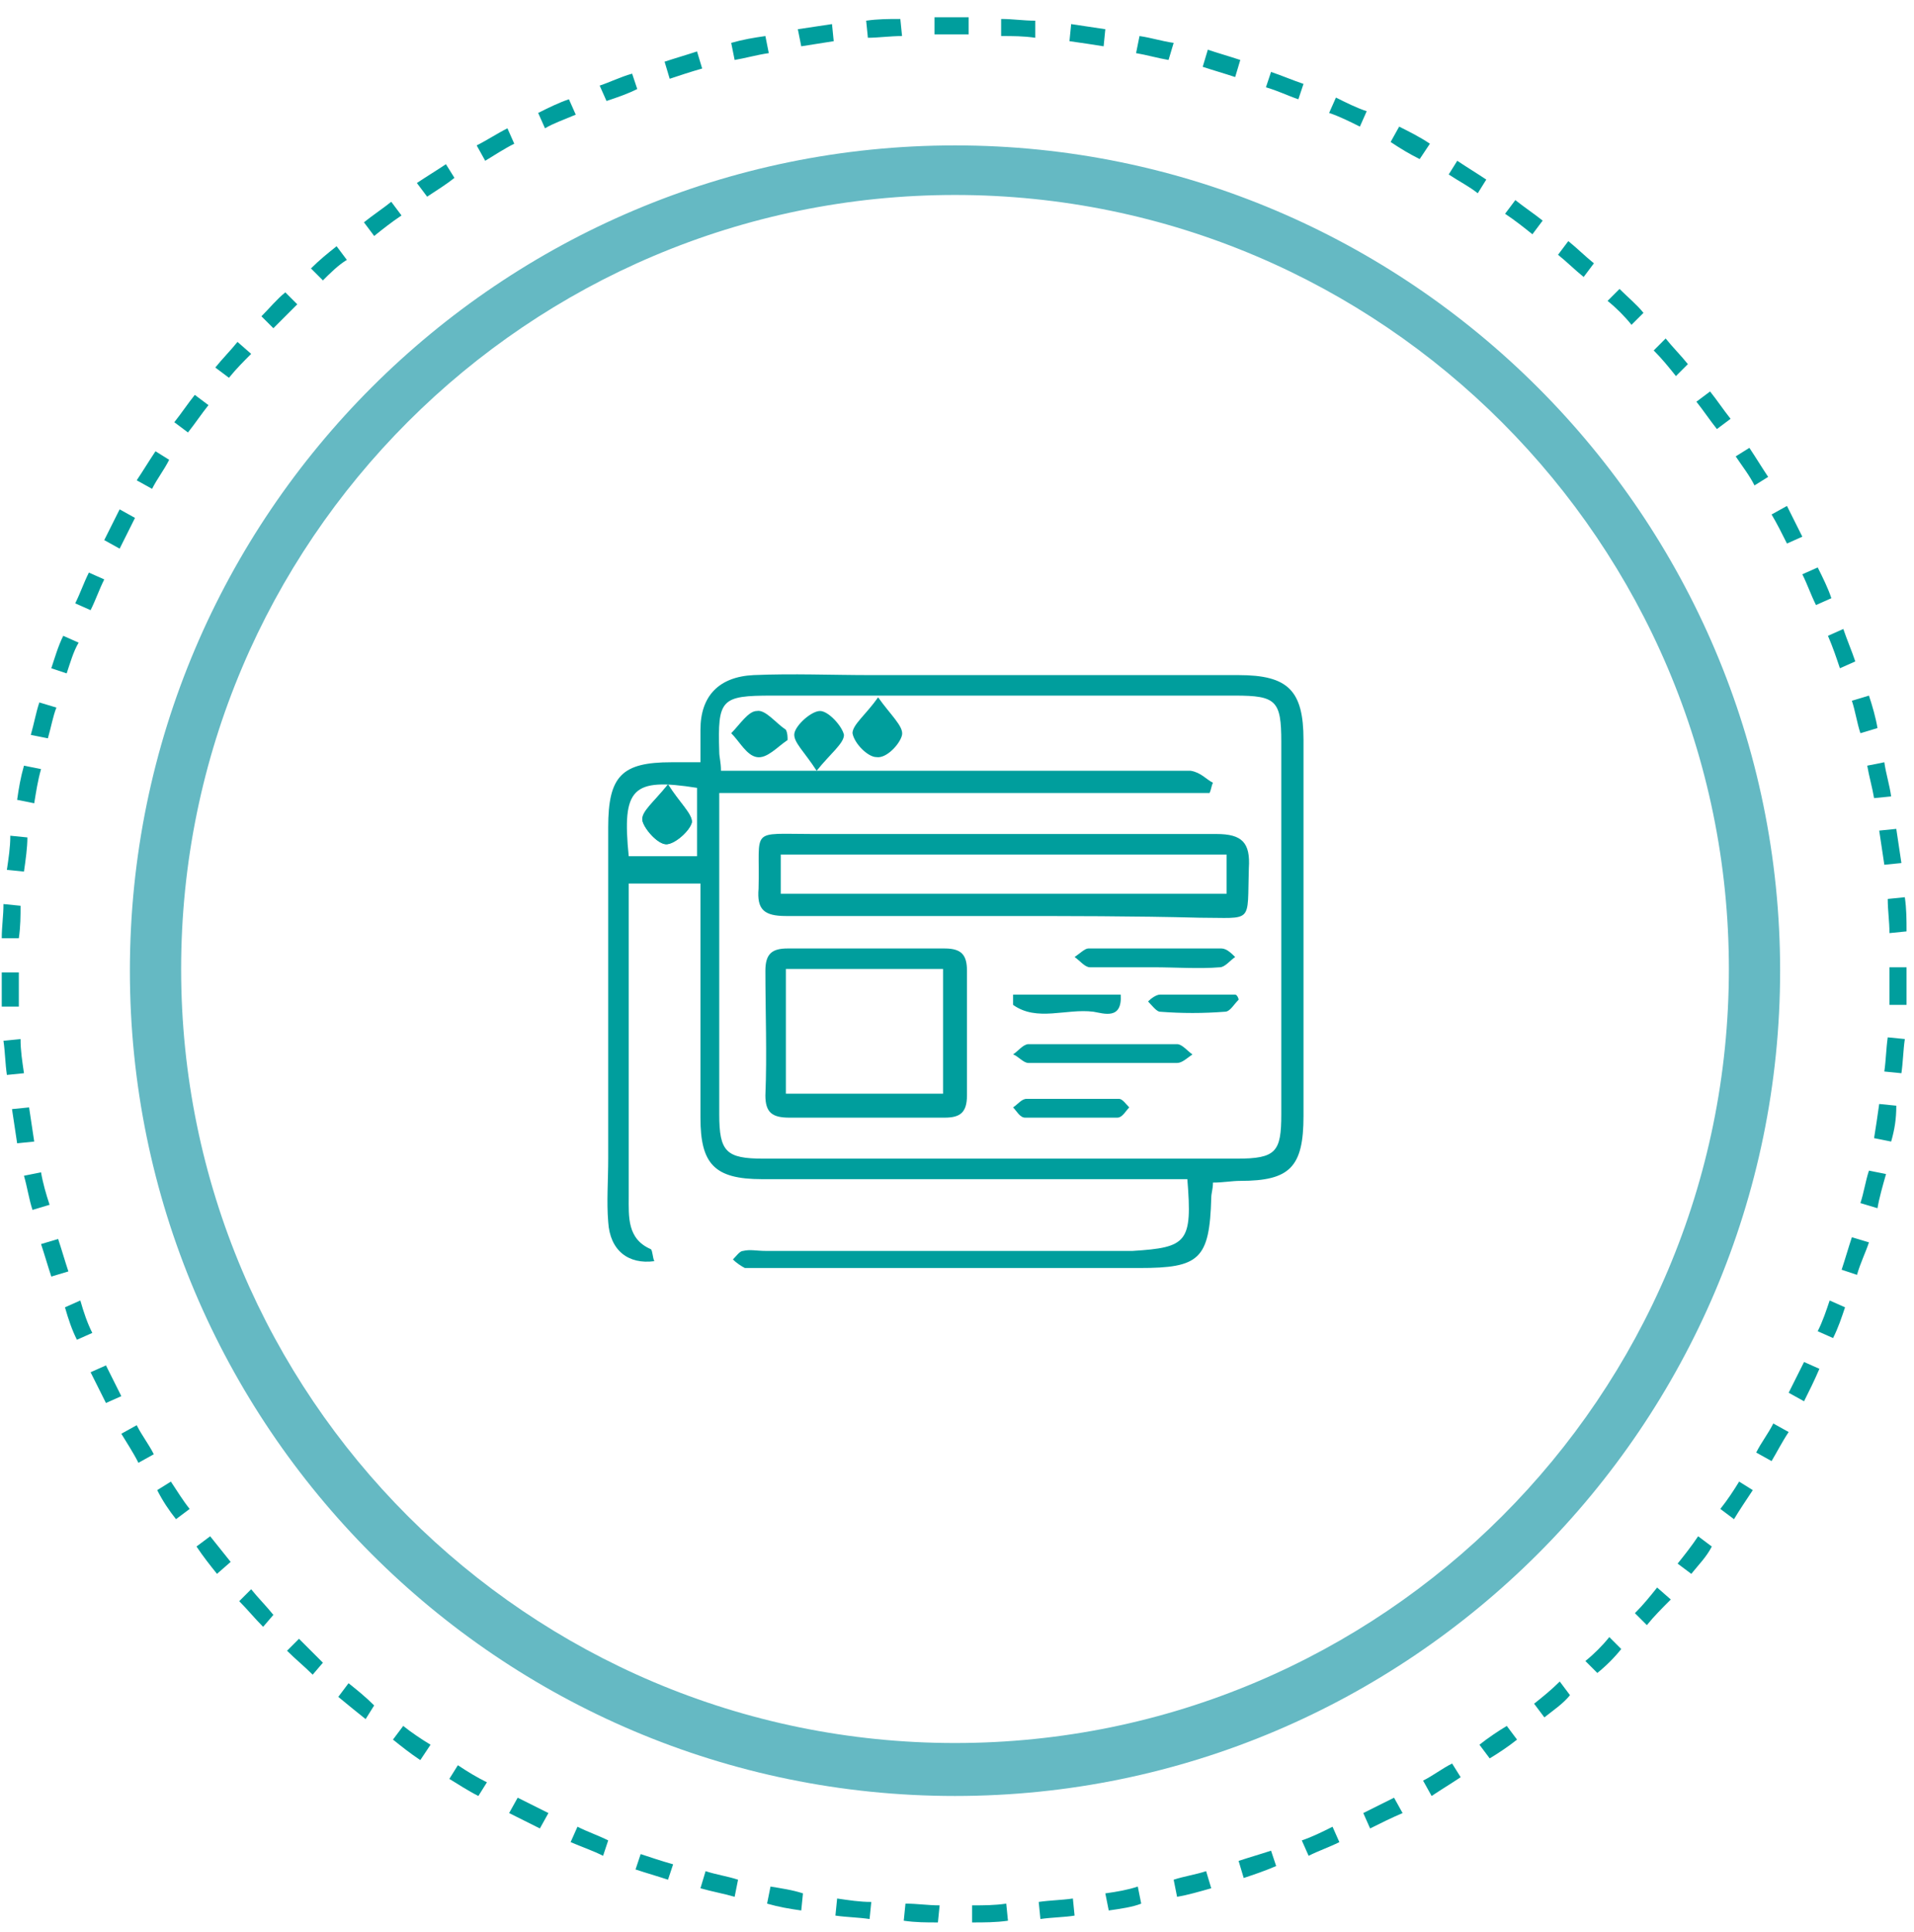 <svg width="107" height="108" viewBox="0 0 107 108" fill="none" xmlns="http://www.w3.org/2000/svg">
<path d="M52.433 107.45C51.765 107.45 51.192 107.45 50.523 107.354L50.619 106.399C51.287 106.399 51.86 106.495 52.529 106.495L52.433 107.45ZM54.343 107.45V106.495C55.012 106.495 55.585 106.495 56.253 106.399L56.349 107.354C55.68 107.45 55.012 107.45 54.343 107.45ZM48.613 107.259C47.945 107.163 47.372 107.163 46.703 107.068L46.799 106.113C47.467 106.208 48.04 106.304 48.709 106.304L48.613 107.259ZM58.163 107.259L58.068 106.304C58.736 106.208 59.309 106.208 59.978 106.113L60.073 107.068C59.5 107.163 58.832 107.163 58.163 107.259ZM44.793 106.781C44.125 106.686 43.551 106.59 42.883 106.399L43.074 105.444C43.647 105.54 44.316 105.635 44.889 105.826L44.793 106.781ZM61.983 106.781L61.792 105.826C62.461 105.731 63.034 105.635 63.607 105.444L63.798 106.399C63.321 106.59 62.652 106.686 61.983 106.781ZM41.069 106.017C40.4 105.826 39.827 105.731 39.158 105.54L39.445 104.584C40.018 104.775 40.687 104.871 41.26 105.062L41.069 106.017ZM65.803 106.017L65.612 105.062C66.186 104.871 66.854 104.775 67.427 104.584L67.713 105.54C67.045 105.731 66.376 105.922 65.803 106.017ZM37.344 105.062C36.771 104.871 36.102 104.68 35.529 104.489L35.816 103.629C36.389 103.82 36.962 104.011 37.63 104.202L37.344 105.062ZM69.528 104.966L69.242 104.011C69.815 103.82 70.483 103.629 71.056 103.438L71.343 104.298C70.674 104.584 70.101 104.775 69.528 104.966ZM33.715 103.725C33.142 103.438 32.569 103.247 31.9 102.961L32.282 102.101C32.855 102.388 33.428 102.579 34.001 102.865L33.715 103.725ZM73.157 103.725L72.775 102.865C73.348 102.674 73.921 102.388 74.494 102.101L74.876 102.961C74.303 103.247 73.73 103.438 73.157 103.725ZM30.181 102.197C29.608 101.91 29.035 101.624 28.462 101.337L28.94 100.478C29.513 100.764 30.086 101.051 30.659 101.337L30.181 102.197ZM76.595 102.197L76.213 101.337C76.786 101.051 77.359 100.764 77.932 100.478L78.41 101.337C77.741 101.624 77.168 101.91 76.595 102.197ZM26.743 100.382C26.17 100.096 25.597 99.714 25.12 99.427L25.597 98.663C26.17 99.045 26.648 99.332 27.221 99.618L26.743 100.382ZM80.033 100.382L79.556 99.523C80.129 99.236 80.606 98.854 81.179 98.568L81.657 99.332C81.084 99.714 80.606 100 80.033 100.382ZM23.496 98.377C22.923 97.995 22.446 97.613 21.968 97.231L22.541 96.467C23.019 96.849 23.592 97.231 24.069 97.517L23.496 98.377ZM83.28 98.281L82.707 97.517C83.185 97.135 83.758 96.753 84.235 96.467L84.808 97.231C84.331 97.613 83.758 97.995 83.28 98.281ZM20.44 96.085C19.963 95.703 19.485 95.321 18.912 94.843L19.485 94.079C19.963 94.461 20.44 94.843 20.918 95.321L20.44 96.085ZM86.336 95.989L85.763 95.225C86.241 94.843 86.718 94.461 87.196 93.984L87.769 94.748C87.387 95.225 86.814 95.607 86.336 95.989ZM17.48 93.602C17.002 93.124 16.524 92.742 16.047 92.265L16.715 91.596C17.193 92.074 17.575 92.456 18.052 92.933L17.48 93.602ZM89.297 93.506L88.629 92.838C89.106 92.456 89.584 91.978 89.966 91.501L90.634 92.169C90.252 92.647 89.775 93.124 89.297 93.506ZM14.71 90.928C14.232 90.45 13.85 89.973 13.373 89.495L14.041 88.827C14.423 89.304 14.901 89.782 15.283 90.259L14.71 90.928ZM92.067 90.832L91.398 90.164C91.876 89.686 92.258 89.209 92.64 88.731L93.404 89.4C92.926 89.877 92.449 90.355 92.067 90.832ZM12.131 87.967C11.749 87.49 11.367 87.012 10.985 86.439L11.749 85.866C12.131 86.344 12.513 86.821 12.895 87.299L12.131 87.967ZM94.55 87.967L93.786 87.394C94.168 86.917 94.55 86.439 94.932 85.866L95.696 86.439C95.409 87.012 94.932 87.49 94.55 87.967ZM9.839 84.911C9.457 84.434 9.075 83.861 8.789 83.287L9.553 82.81C9.935 83.383 10.221 83.861 10.603 84.338L9.839 84.911ZM96.937 84.911L96.173 84.338C96.555 83.861 96.937 83.287 97.224 82.81L97.988 83.287C97.606 83.861 97.224 84.434 96.937 84.911ZM7.738 81.76C7.452 81.186 7.07 80.614 6.783 80.136L7.643 79.659C7.929 80.231 8.311 80.709 8.598 81.282L7.738 81.76ZM99.038 81.664L98.179 81.186C98.465 80.614 98.847 80.136 99.134 79.563L99.993 80.04C99.611 80.614 99.325 81.186 99.038 81.664ZM5.924 78.417C5.637 77.844 5.351 77.271 5.064 76.698L5.924 76.316C6.21 76.889 6.497 77.462 6.783 78.035L5.924 78.417ZM100.853 78.321L99.993 77.844C100.28 77.271 100.566 76.698 100.853 76.125L101.712 76.507C101.426 77.175 101.139 77.748 100.853 78.321ZM4.3 74.883C4.014 74.31 3.823 73.737 3.632 73.069L4.491 72.687C4.682 73.355 4.873 73.928 5.16 74.501L4.3 74.883ZM102.476 74.788L101.617 74.406C101.903 73.833 102.094 73.26 102.285 72.687L103.145 73.069C102.954 73.642 102.763 74.215 102.476 74.788ZM2.868 71.35C2.677 70.777 2.486 70.108 2.295 69.535L3.25 69.249C3.441 69.822 3.632 70.49 3.823 71.063L2.868 71.35ZM103.813 71.254L102.954 70.968C103.145 70.395 103.336 69.726 103.527 69.153L104.482 69.44C104.291 70.013 104.004 70.586 103.813 71.254ZM1.817 67.625C1.626 67.052 1.531 66.384 1.34 65.715L2.295 65.524C2.39 66.097 2.581 66.766 2.772 67.339L1.817 67.625ZM104.959 67.53L104.004 67.243C104.195 66.67 104.291 66.002 104.482 65.429L105.437 65.62C105.246 66.288 105.055 66.957 104.959 67.53ZM0.958 63.901C0.862 63.232 0.767 62.659 0.671 61.991L1.626 61.895C1.722 62.564 1.817 63.137 1.913 63.805L0.958 63.901ZM105.723 63.805L104.768 63.614C104.864 63.041 104.959 62.373 105.055 61.704L106.01 61.8C106.01 62.564 105.914 63.137 105.723 63.805ZM0.385 60.081C0.289 59.412 0.289 58.839 0.194 58.17L1.149 58.075C1.149 58.743 1.244 59.317 1.34 59.985L0.385 60.081ZM106.296 59.985L105.341 59.89C105.437 59.221 105.437 58.648 105.532 57.98L106.487 58.075C106.392 58.743 106.392 59.317 106.296 59.985ZM0.098 56.261C0.098 55.592 0.098 55.019 0.098 54.35H1.053C1.053 55.019 1.053 55.592 1.053 56.261H0.098ZM106.583 56.165H105.628C105.628 55.496 105.628 54.923 105.628 54.255V54.064H106.583V54.255C106.583 54.828 106.583 55.496 106.583 56.165ZM1.053 52.44H0.098C0.098 51.772 0.194 51.199 0.194 50.53L1.149 50.626C1.149 51.199 1.149 51.772 1.053 52.44ZM105.628 52.154C105.628 51.485 105.532 50.912 105.532 50.244L106.487 50.148C106.583 50.817 106.583 51.39 106.583 52.058L105.628 52.154ZM1.34 48.716L0.385 48.62C0.48 47.952 0.576 47.379 0.576 46.71L1.531 46.806C1.531 47.379 1.435 48.047 1.34 48.716ZM105.341 48.334C105.246 47.665 105.15 47.092 105.055 46.424L106.01 46.328C106.105 46.997 106.201 47.57 106.296 48.238L105.341 48.334ZM1.913 44.896L0.958 44.705C1.053 44.036 1.149 43.463 1.34 42.795L2.295 42.986C2.104 43.654 2.008 44.323 1.913 44.896ZM104.768 44.609C104.673 44.036 104.482 43.368 104.386 42.795L105.341 42.604C105.437 43.272 105.628 43.845 105.723 44.514L104.768 44.609ZM2.677 41.267L1.722 41.076C1.913 40.407 2.008 39.834 2.199 39.261L3.154 39.548C2.963 40.025 2.868 40.598 2.677 41.267ZM104.004 40.98C103.813 40.407 103.718 39.739 103.527 39.166L104.482 38.879C104.673 39.452 104.864 40.121 104.959 40.694L104.004 40.98ZM3.727 37.638L2.868 37.351C3.059 36.778 3.25 36.11 3.536 35.537L4.396 35.919C4.109 36.396 3.918 37.065 3.727 37.638ZM102.858 37.351C102.667 36.778 102.476 36.205 102.19 35.537L103.049 35.155C103.24 35.728 103.527 36.396 103.718 36.969L102.858 37.351ZM5.064 34.104L4.205 33.722C4.491 33.149 4.682 32.576 4.969 32.003L5.828 32.385C5.542 32.958 5.351 33.531 5.064 34.104ZM101.521 33.818C101.235 33.245 101.044 32.672 100.757 32.099L101.617 31.716C101.903 32.289 102.19 32.862 102.381 33.435L101.521 33.818ZM6.688 30.666L5.828 30.188C6.115 29.615 6.401 29.042 6.688 28.469L7.547 28.947C7.261 29.52 6.974 30.093 6.688 30.666ZM99.898 30.38C99.611 29.806 99.325 29.233 99.038 28.756L99.898 28.278C100.184 28.851 100.471 29.424 100.757 29.997L99.898 30.38ZM8.502 27.323L7.643 26.846C8.025 26.273 8.311 25.795 8.693 25.222L9.457 25.7C9.171 26.273 8.789 26.75 8.502 27.323ZM98.083 27.132C97.797 26.559 97.415 26.082 97.033 25.509L97.797 25.031C98.179 25.604 98.465 26.082 98.847 26.655L98.083 27.132ZM10.508 24.172L9.744 23.599C10.126 23.121 10.508 22.548 10.89 22.071L11.654 22.644C11.272 23.121 10.89 23.694 10.508 24.172ZM95.982 23.981C95.6 23.503 95.218 22.93 94.836 22.453L95.6 21.88C95.982 22.357 96.364 22.93 96.746 23.408L95.982 23.981ZM12.8 21.116L12.036 20.543C12.418 20.065 12.895 19.588 13.277 19.11L14.041 19.779C13.659 20.161 13.182 20.638 12.8 21.116ZM93.69 21.02C93.308 20.543 92.926 20.065 92.449 19.588L93.117 18.919C93.499 19.397 93.977 19.874 94.359 20.352L93.69 21.02ZM15.283 18.346L14.614 17.678C15.092 17.2 15.474 16.723 15.951 16.341L16.62 17.009C16.238 17.391 15.761 17.869 15.283 18.346ZM91.207 18.155C90.825 17.678 90.347 17.2 89.87 16.818L90.538 16.15C91.016 16.627 91.493 17.009 91.876 17.487L91.207 18.155ZM18.052 15.672L17.384 15.004C17.861 14.526 18.339 14.144 18.817 13.762L19.39 14.526C18.912 14.813 18.434 15.29 18.052 15.672ZM88.533 15.481C88.055 15.099 87.578 14.622 87.1 14.24L87.674 13.476C88.151 13.858 88.629 14.335 89.106 14.717L88.533 15.481ZM20.918 13.189L20.345 12.425C20.822 12.043 21.395 11.661 21.873 11.279L22.446 12.043C21.873 12.425 21.395 12.807 20.918 13.189ZM85.668 13.094C85.19 12.712 84.713 12.33 84.14 11.948L84.713 11.184C85.19 11.566 85.763 11.948 86.241 12.33L85.668 13.094ZM23.878 10.993L23.305 10.229C23.878 9.847 24.356 9.56 24.929 9.178L25.406 9.942C24.929 10.324 24.451 10.611 23.878 10.993ZM82.612 10.802C82.134 10.419 81.561 10.133 80.988 9.751L81.466 8.987C82.039 9.369 82.516 9.656 83.089 10.037L82.612 10.802ZM27.125 8.987L26.648 8.127C27.221 7.841 27.794 7.459 28.367 7.172L28.749 8.032C28.176 8.319 27.603 8.7 27.125 8.987ZM79.365 8.892C78.792 8.605 78.314 8.319 77.741 7.936L78.219 7.077C78.792 7.363 79.365 7.65 79.938 8.032L79.365 8.892ZM30.468 7.172L30.086 6.313C30.659 6.026 31.232 5.74 31.805 5.549L32.187 6.408C31.518 6.695 30.945 6.886 30.468 7.172ZM76.022 7.077C75.449 6.79 74.876 6.504 74.303 6.313L74.685 5.453C75.258 5.74 75.831 6.026 76.404 6.217L76.022 7.077ZM33.906 5.644L33.524 4.785C34.097 4.594 34.67 4.307 35.338 4.116L35.625 4.976C35.052 5.262 34.479 5.453 33.906 5.644ZM72.584 5.549C72.011 5.358 71.438 5.071 70.77 4.88L71.056 4.021C71.629 4.212 72.298 4.498 72.871 4.689L72.584 5.549ZM37.439 4.403L37.153 3.448C37.726 3.257 38.394 3.066 38.967 2.875L39.254 3.83C38.585 4.021 38.012 4.212 37.439 4.403ZM69.051 4.307C68.478 4.116 67.809 3.925 67.236 3.734L67.522 2.779C68.096 2.97 68.764 3.161 69.337 3.352L69.051 4.307ZM41.069 3.352L40.877 2.397C41.546 2.206 42.119 2.111 42.788 2.015L42.978 2.97C42.31 3.066 41.642 3.257 41.069 3.352ZM65.326 3.352C64.753 3.257 64.085 3.066 63.511 2.97L63.703 2.015C64.371 2.111 64.944 2.302 65.612 2.397L65.326 3.352ZM44.793 2.588L44.602 1.633C45.271 1.538 45.844 1.442 46.512 1.347L46.608 2.302C46.035 2.397 45.366 2.493 44.793 2.588ZM61.697 2.588C61.124 2.493 60.455 2.397 59.787 2.302L59.882 1.347C60.551 1.442 61.124 1.538 61.792 1.633L61.697 2.588ZM48.518 2.111L48.422 1.156C49.091 1.06 49.664 1.06 50.332 1.06L50.428 2.015C49.759 2.015 49.091 2.111 48.518 2.111ZM57.877 2.111C57.208 2.015 56.635 2.015 55.967 2.015V1.06C56.635 1.06 57.208 1.156 57.877 1.156V2.111ZM52.242 1.92V0.965C52.911 0.965 53.484 0.965 54.152 0.965V1.92C53.484 1.92 52.911 1.92 52.242 1.92Z" fill="#009E9D"/>
<path d="M53.388 100.382C27.889 100.382 7.261 79.659 7.261 54.255C7.261 28.756 27.985 8.127 53.388 8.127C78.792 8.127 99.516 28.851 99.516 54.255C99.516 79.659 78.792 100.382 53.388 100.382ZM53.388 10.897C29.513 10.897 10.126 30.284 10.126 54.16C10.126 78.035 29.513 97.422 53.388 97.422C77.264 97.422 96.651 78.035 96.651 54.16C96.651 30.38 77.264 10.897 53.388 10.897Z" fill="#65B9C3"/>
<path d="M66.377 65.906C65.708 65.906 65.135 65.906 64.467 65.906C57.208 65.906 49.855 65.906 42.597 65.906C39.923 65.906 39.158 65.047 39.158 62.468C39.158 58.17 39.158 53.873 39.158 49.384C37.822 49.384 36.58 49.384 35.148 49.384C35.148 49.862 35.148 50.435 35.148 51.008C35.148 56.261 35.148 61.513 35.148 66.861C35.148 68.007 35.052 69.249 36.389 69.822C36.484 69.917 36.484 70.299 36.58 70.49C35.148 70.681 34.097 69.917 34.001 68.294C33.906 67.148 34.001 66.002 34.001 64.76C34.001 58.553 34.001 52.345 34.001 46.233C34.001 43.368 34.765 42.604 37.535 42.604C38.013 42.604 38.395 42.604 39.158 42.604C39.158 41.935 39.158 41.362 39.158 40.789C39.158 38.879 40.209 37.829 42.119 37.733C44.316 37.638 46.512 37.733 48.709 37.733C55.585 37.733 62.365 37.733 69.242 37.733C72.011 37.733 72.871 38.593 72.871 41.362C72.871 48.334 72.871 55.401 72.871 62.373C72.871 65.238 72.107 66.002 69.337 66.002C68.86 66.002 68.382 66.097 67.809 66.097C67.809 66.479 67.714 66.67 67.714 66.957C67.618 70.395 67.045 70.872 63.703 70.872C56.731 70.872 49.759 70.872 42.883 70.872C42.501 70.872 42.024 70.872 41.642 70.872C41.451 70.777 41.164 70.586 40.973 70.395C41.164 70.204 41.355 69.917 41.546 69.917C41.928 69.822 42.31 69.917 42.788 69.917C49.664 69.917 56.444 69.917 63.321 69.917C66.377 69.726 66.663 69.44 66.377 65.906ZM67.809 43.75C67.714 43.941 67.714 44.132 67.618 44.323C58.545 44.323 49.473 44.323 40.209 44.323C40.209 44.991 40.209 45.469 40.209 45.851C40.209 51.294 40.209 56.834 40.209 62.277C40.209 64.378 40.591 64.76 42.692 64.76C51.478 64.76 60.36 64.76 69.146 64.76C71.343 64.76 71.629 64.378 71.629 62.277C71.629 55.306 71.629 48.429 71.629 41.458C71.629 39.166 71.343 38.879 69.051 38.879C60.456 38.879 51.765 38.879 43.17 38.879C40.305 38.879 40.114 39.07 40.209 42.031C40.209 42.317 40.305 42.604 40.305 43.081C40.973 43.081 41.546 43.081 42.119 43.081C48.804 43.081 55.489 43.081 62.175 43.081C63.607 43.081 65.135 43.081 66.568 43.081C67.141 43.177 67.427 43.559 67.809 43.75ZM35.148 47.856C36.484 47.856 37.726 47.856 38.968 47.856C38.968 46.519 38.968 45.278 38.968 44.036C35.339 43.463 34.765 44.036 35.148 47.856Z" fill="#009E9D"/>
<path d="M37.344 43.845C36.58 44.8 35.911 45.373 35.911 45.851C36.007 46.328 36.771 47.188 37.248 47.188C37.726 47.188 38.585 46.424 38.681 45.946C38.681 45.469 38.012 44.896 37.344 43.845Z" fill="#009E9D"/>
<path d="M55.967 51.199C51.956 51.199 47.945 51.199 43.934 51.199C42.692 51.199 42.31 50.817 42.406 49.671C42.501 46.233 41.833 46.615 45.462 46.615C53.006 46.615 60.455 46.615 68 46.615C69.433 46.615 69.91 47.092 69.815 48.525C69.719 51.676 70.101 51.294 67.045 51.294C63.416 51.199 59.691 51.199 55.967 51.199ZM68.573 47.761C60.169 47.761 51.956 47.761 43.647 47.761C43.647 48.525 43.647 49.193 43.647 49.957C52.051 49.957 60.264 49.957 68.573 49.957C68.573 49.193 68.573 48.525 68.573 47.761Z" fill="#009E9D"/>
<path d="M48.327 62.468C46.894 62.468 45.462 62.468 44.125 62.468C43.17 62.468 42.788 62.182 42.788 61.227C42.883 58.934 42.788 56.547 42.788 54.255C42.788 53.3 43.17 53.013 44.029 53.013C46.99 53.013 49.855 53.013 52.815 53.013C53.77 53.013 54.057 53.395 54.057 54.255C54.057 56.547 54.057 58.934 54.057 61.227C54.057 62.182 53.675 62.468 52.815 62.468C51.192 62.468 49.759 62.468 48.327 62.468ZM43.934 54.16C43.934 56.547 43.934 58.839 43.934 61.131C46.99 61.131 49.855 61.131 52.72 61.131C52.72 58.743 52.72 56.452 52.72 54.16C49.759 54.16 46.894 54.16 43.934 54.16Z" fill="#009E9D"/>
<path d="M61.601 59.412C60.264 59.412 58.832 59.412 57.495 59.412C57.208 59.412 56.922 59.03 56.635 58.934C56.922 58.743 57.208 58.361 57.495 58.361C60.264 58.361 63.034 58.361 65.803 58.361C66.09 58.361 66.376 58.743 66.663 58.934C66.376 59.126 66.09 59.412 65.803 59.412C64.275 59.412 62.938 59.412 61.601 59.412Z" fill="#009E9D"/>
<path d="M64.466 54.064C63.32 54.064 62.174 54.064 60.933 54.064C60.646 54.064 60.36 53.682 60.073 53.491C60.36 53.3 60.646 53.013 60.837 53.013C63.32 53.013 65.803 53.013 68.286 53.013C68.573 53.013 68.859 53.3 69.05 53.491C68.764 53.682 68.477 54.064 68.191 54.064C67.045 54.16 65.708 54.064 64.466 54.064Z" fill="#009E9D"/>
<path d="M59.882 62.468C59.023 62.468 58.163 62.468 57.304 62.468C57.017 62.468 56.826 62.086 56.635 61.895C56.922 61.704 57.113 61.417 57.399 61.417C59.118 61.417 60.837 61.417 62.556 61.417C62.747 61.417 62.938 61.704 63.129 61.895C62.938 62.086 62.747 62.468 62.461 62.468C61.601 62.468 60.742 62.468 59.882 62.468Z" fill="#009E9D"/>
<path d="M56.635 55.592C58.641 55.592 60.646 55.592 62.652 55.592C62.747 57.025 61.697 56.642 61.124 56.547C59.596 56.356 57.972 57.12 56.635 56.165C56.635 55.974 56.635 55.783 56.635 55.592Z" fill="#009E9D"/>
<path d="M44.029 41.362C43.456 41.744 42.883 42.413 42.31 42.317C41.737 42.222 41.355 41.458 40.877 40.98C41.355 40.503 41.833 39.739 42.31 39.739C42.788 39.643 43.361 40.407 43.934 40.789C44.029 40.98 44.029 41.171 44.029 41.362Z" fill="#009E9D"/>
<path d="M45.653 43.081C44.984 42.031 44.316 41.458 44.411 40.98C44.507 40.503 45.366 39.739 45.843 39.739C46.321 39.739 47.085 40.598 47.181 41.076C47.181 41.553 46.416 42.126 45.653 43.081Z" fill="#009E9D"/>
<path d="M49.09 38.975C49.759 39.93 50.523 40.598 50.428 41.076C50.332 41.553 49.568 42.413 48.995 42.317C48.517 42.317 47.754 41.553 47.658 40.98C47.658 40.503 48.422 39.93 49.09 38.975Z" fill="#009E9D"/>
<path d="M69.242 55.879C68.955 56.165 68.764 56.547 68.478 56.547C67.236 56.642 66.09 56.642 64.848 56.547C64.657 56.547 64.371 56.165 64.18 55.974C64.371 55.783 64.657 55.592 64.848 55.592C66.281 55.592 67.618 55.592 69.05 55.592C69.146 55.592 69.242 55.783 69.242 55.879Z" fill="#009E9D"/>
<path d="M37.344 43.845C38.013 44.896 38.681 45.469 38.681 45.946C38.586 46.424 37.726 47.188 37.248 47.188C36.771 47.188 36.007 46.328 35.911 45.851C35.816 45.373 36.58 44.8 37.344 43.845Z" fill="#009E9D"/>
</svg>
